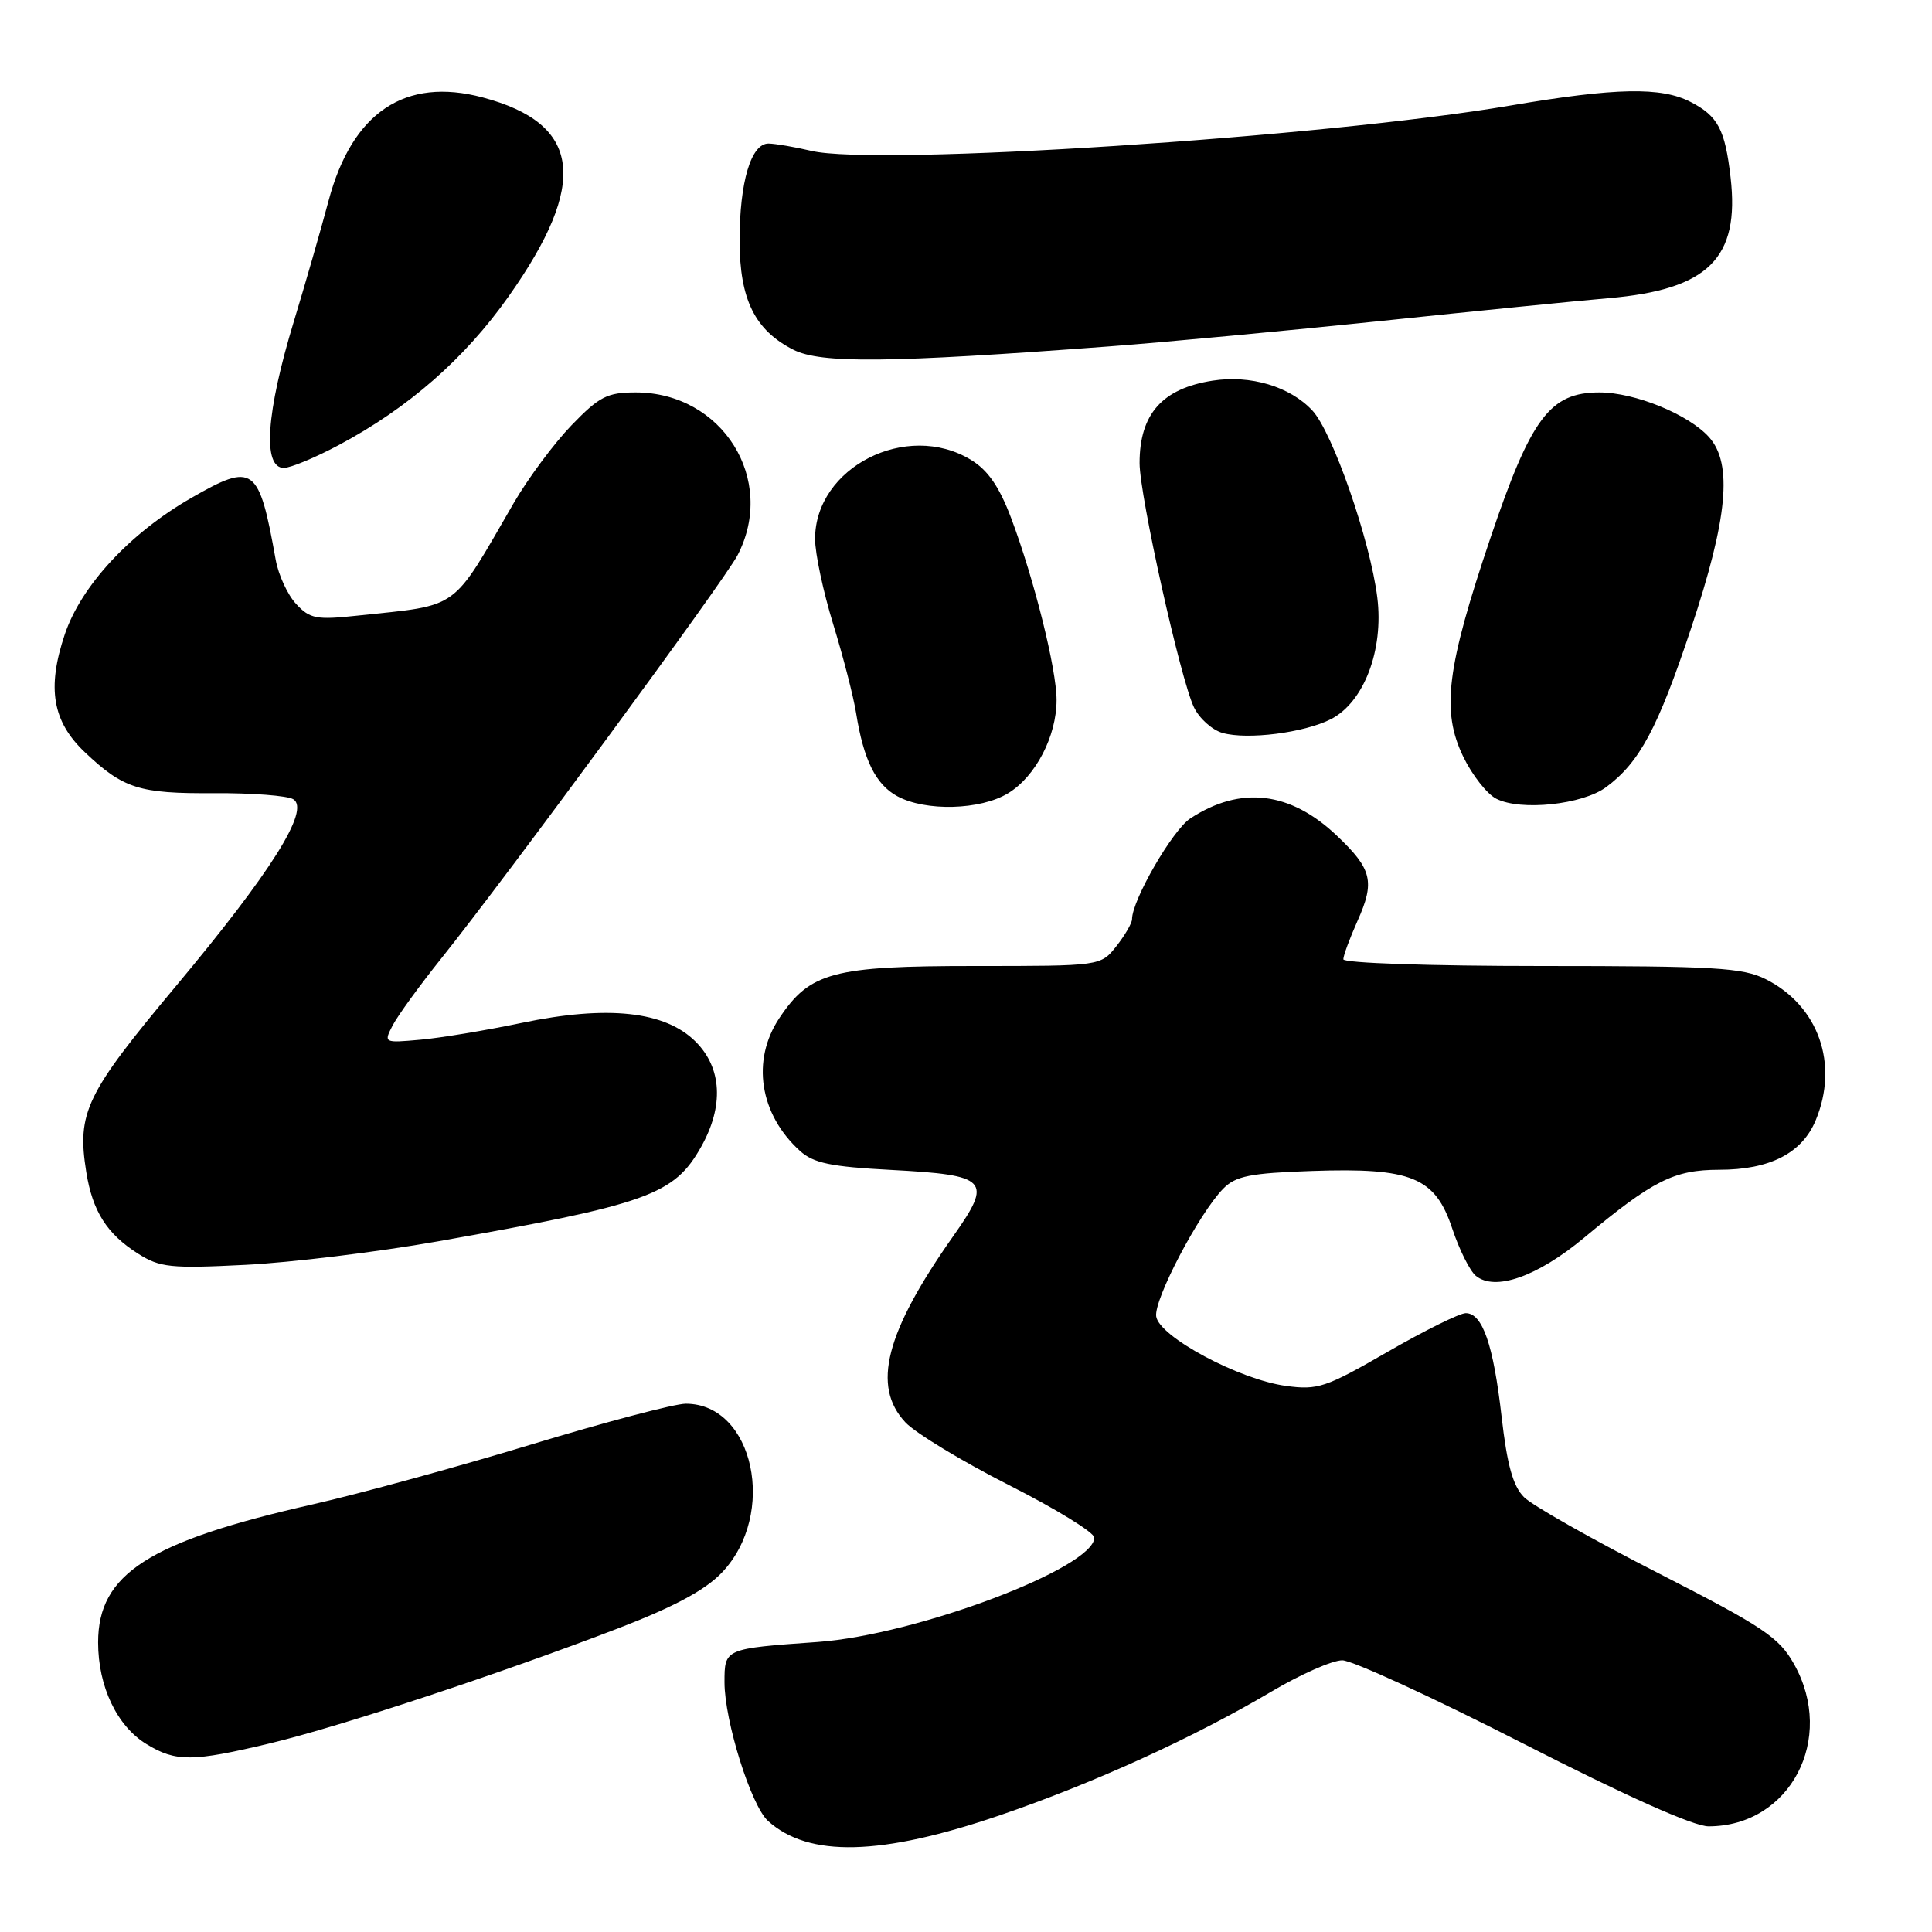 <?xml version="1.0" encoding="UTF-8" standalone="no"?>
<!DOCTYPE svg PUBLIC "-//W3C//DTD SVG 1.1//EN" "http://www.w3.org/Graphics/SVG/1.1/DTD/svg11.dtd" >
<svg xmlns="http://www.w3.org/2000/svg" xmlns:xlink="http://www.w3.org/1999/xlink" version="1.1" viewBox="0 0 256 256">
 <g >
 <path fill="currentColor"
d=" M 132.50 240.53 C 144.90 236.29 158.14 230.26 168.48 224.14 C 172.33 221.86 176.54 220.00 177.86 220.00 C 179.17 220.00 189.93 224.95 201.77 231.00 C 215.51 238.02 224.42 242.00 226.40 242.00 C 237.19 241.99 243.29 230.41 237.72 220.50 C 235.73 216.95 233.69 215.59 219.70 208.43 C 211.02 204.00 203.03 199.48 201.94 198.38 C 200.48 196.92 199.70 194.13 198.97 187.73 C 197.88 178.17 196.44 174.00 194.22 174.00 C 193.42 174.00 188.75 176.31 183.86 179.13 C 175.67 183.86 174.61 184.22 170.39 183.64 C 164.17 182.79 153.59 177.12 153.20 174.43 C 152.88 172.19 158.88 160.77 162.09 157.50 C 163.73 155.83 165.65 155.44 173.85 155.16 C 187.07 154.71 190.17 155.98 192.44 162.82 C 193.36 165.59 194.76 168.38 195.54 169.04 C 198.08 171.14 203.68 169.18 209.91 164.00 C 219.04 156.40 221.81 155.01 227.80 155.00 C 234.50 155.00 238.76 152.82 240.58 148.47 C 243.70 141.00 240.97 133.27 233.98 129.75 C 230.93 128.22 227.25 128.00 204.25 128.00 C 189.56 128.00 178.00 127.61 178.00 127.11 C 178.00 126.62 178.85 124.33 179.88 122.02 C 182.21 116.82 181.81 115.17 177.16 110.75 C 170.97 104.86 164.39 104.08 157.72 108.45 C 155.37 109.98 150.00 119.28 150.00 121.80 C 150.00 122.31 149.07 123.92 147.93 125.37 C 145.85 128.00 145.85 128.00 129.18 128.00 C 110.38 128.00 107.33 128.81 103.27 134.90 C 99.53 140.49 100.64 147.65 106.00 152.50 C 107.78 154.12 110.09 154.60 118.08 155.02 C 130.95 155.71 131.56 156.35 126.34 163.75 C 117.32 176.55 115.48 183.69 119.98 188.48 C 121.32 189.90 127.50 193.64 133.70 196.79 C 139.91 199.93 144.99 203.06 145.00 203.74 C 145.01 207.74 121.44 216.63 108.36 217.57 C 95.99 218.45 96.00 218.44 96.00 222.91 C 96.00 228.04 99.52 239.25 101.76 241.28 C 107.15 246.16 116.72 245.93 132.50 240.53 Z  M 35.79 231.00 C 45.13 228.76 66.28 221.77 82.00 215.73 C 89.34 212.90 93.45 210.69 95.66 208.37 C 103.02 200.63 99.89 186.00 90.87 186.00 C 89.39 186.00 80.16 188.44 70.34 191.42 C 60.53 194.40 47.55 197.95 41.50 199.32 C 19.69 204.25 13.00 208.55 13.00 217.63 C 13.00 223.47 15.50 228.73 19.42 231.11 C 23.30 233.48 25.51 233.46 35.79 231.00 Z  M 58.00 164.49 C 85.91 159.55 89.32 158.33 92.91 151.95 C 95.93 146.57 95.67 141.51 92.17 138.02 C 88.13 133.98 80.51 133.16 69.12 135.54 C 64.38 136.53 58.32 137.54 55.66 137.77 C 50.85 138.20 50.83 138.19 52.04 135.85 C 52.72 134.56 55.61 130.57 58.47 127.00 C 67.11 116.21 96.02 76.87 97.73 73.57 C 102.94 63.54 95.72 52.00 84.23 52.00 C 80.46 52.00 79.41 52.54 75.71 56.37 C 73.40 58.77 69.97 63.39 68.09 66.62 C 59.69 81.12 61.10 80.11 47.39 81.57 C 41.93 82.16 41.07 82.00 39.24 80.03 C 38.11 78.82 36.89 76.18 36.53 74.16 C 34.31 61.74 33.62 61.23 25.36 65.97 C 17.22 70.64 10.75 77.61 8.58 84.07 C 6.19 91.19 6.95 95.61 11.26 99.69 C 16.34 104.50 18.44 105.17 28.34 105.10 C 33.38 105.07 38.12 105.43 38.87 105.91 C 41.12 107.32 35.92 115.58 23.33 130.64 C 11.36 144.96 10.17 147.41 11.43 155.30 C 12.26 160.50 14.16 163.50 18.30 166.12 C 21.18 167.95 22.61 168.10 32.50 167.60 C 38.55 167.30 50.02 165.90 58.00 164.49 Z  M 133.58 105.11 C 137.23 102.89 140.00 97.55 140.00 92.76 C 140.00 88.65 137.03 76.75 133.99 68.67 C 132.42 64.50 130.91 62.30 128.65 60.93 C 120.15 55.75 108.00 61.92 108.00 71.41 C 108.00 73.33 109.08 78.41 110.40 82.70 C 111.72 86.99 113.09 92.30 113.44 94.50 C 114.43 100.70 116.04 103.95 118.89 105.50 C 122.64 107.54 129.91 107.35 133.58 105.11 Z  M 212.82 104.30 C 217.25 101.02 219.66 96.52 224.07 83.28 C 228.93 68.71 229.61 61.46 226.47 57.94 C 223.76 54.91 216.63 52.00 211.93 52.00 C 205.38 52.00 202.88 55.34 197.50 71.25 C 191.67 88.52 190.96 94.22 193.89 100.27 C 195.07 102.71 197.04 105.22 198.27 105.84 C 201.51 107.49 209.69 106.62 212.82 104.30 Z  M 176.34 95.30 C 180.72 93.07 183.37 86.14 182.50 79.17 C 181.56 71.60 176.56 57.22 173.88 54.38 C 170.91 51.21 165.70 49.66 160.68 50.44 C 154.00 51.48 151.00 54.86 151.00 61.36 C 151.00 65.67 156.42 90.01 158.20 93.71 C 158.91 95.20 160.62 96.73 162.00 97.12 C 165.31 98.05 172.79 97.10 176.34 95.30 Z  M 44.88 58.98 C 54.10 54.07 61.57 47.53 67.40 39.27 C 78.04 24.20 77.02 16.38 63.96 12.91 C 53.69 10.17 46.66 14.88 43.54 26.59 C 42.53 30.39 40.46 37.58 38.94 42.58 C 35.26 54.68 34.76 62.00 37.61 62.00 C 38.50 62.00 41.77 60.64 44.88 58.98 Z  M 147.00 45.90 C 154.43 45.34 170.62 43.82 183.00 42.53 C 195.38 41.23 208.95 39.87 213.16 39.51 C 226.36 38.37 230.55 34.22 229.31 23.50 C 228.58 17.15 227.64 15.38 224.02 13.51 C 220.11 11.49 214.13 11.61 200.16 13.98 C 175.39 18.20 116.15 22.04 107.50 19.99 C 105.30 19.47 102.76 19.04 101.85 19.02 C 99.52 18.99 98.00 24.09 98.00 31.90 C 98.01 39.68 100.02 43.75 105.12 46.34 C 108.78 48.19 117.70 48.10 147.00 45.90 Z "/>
</g>
</svg>